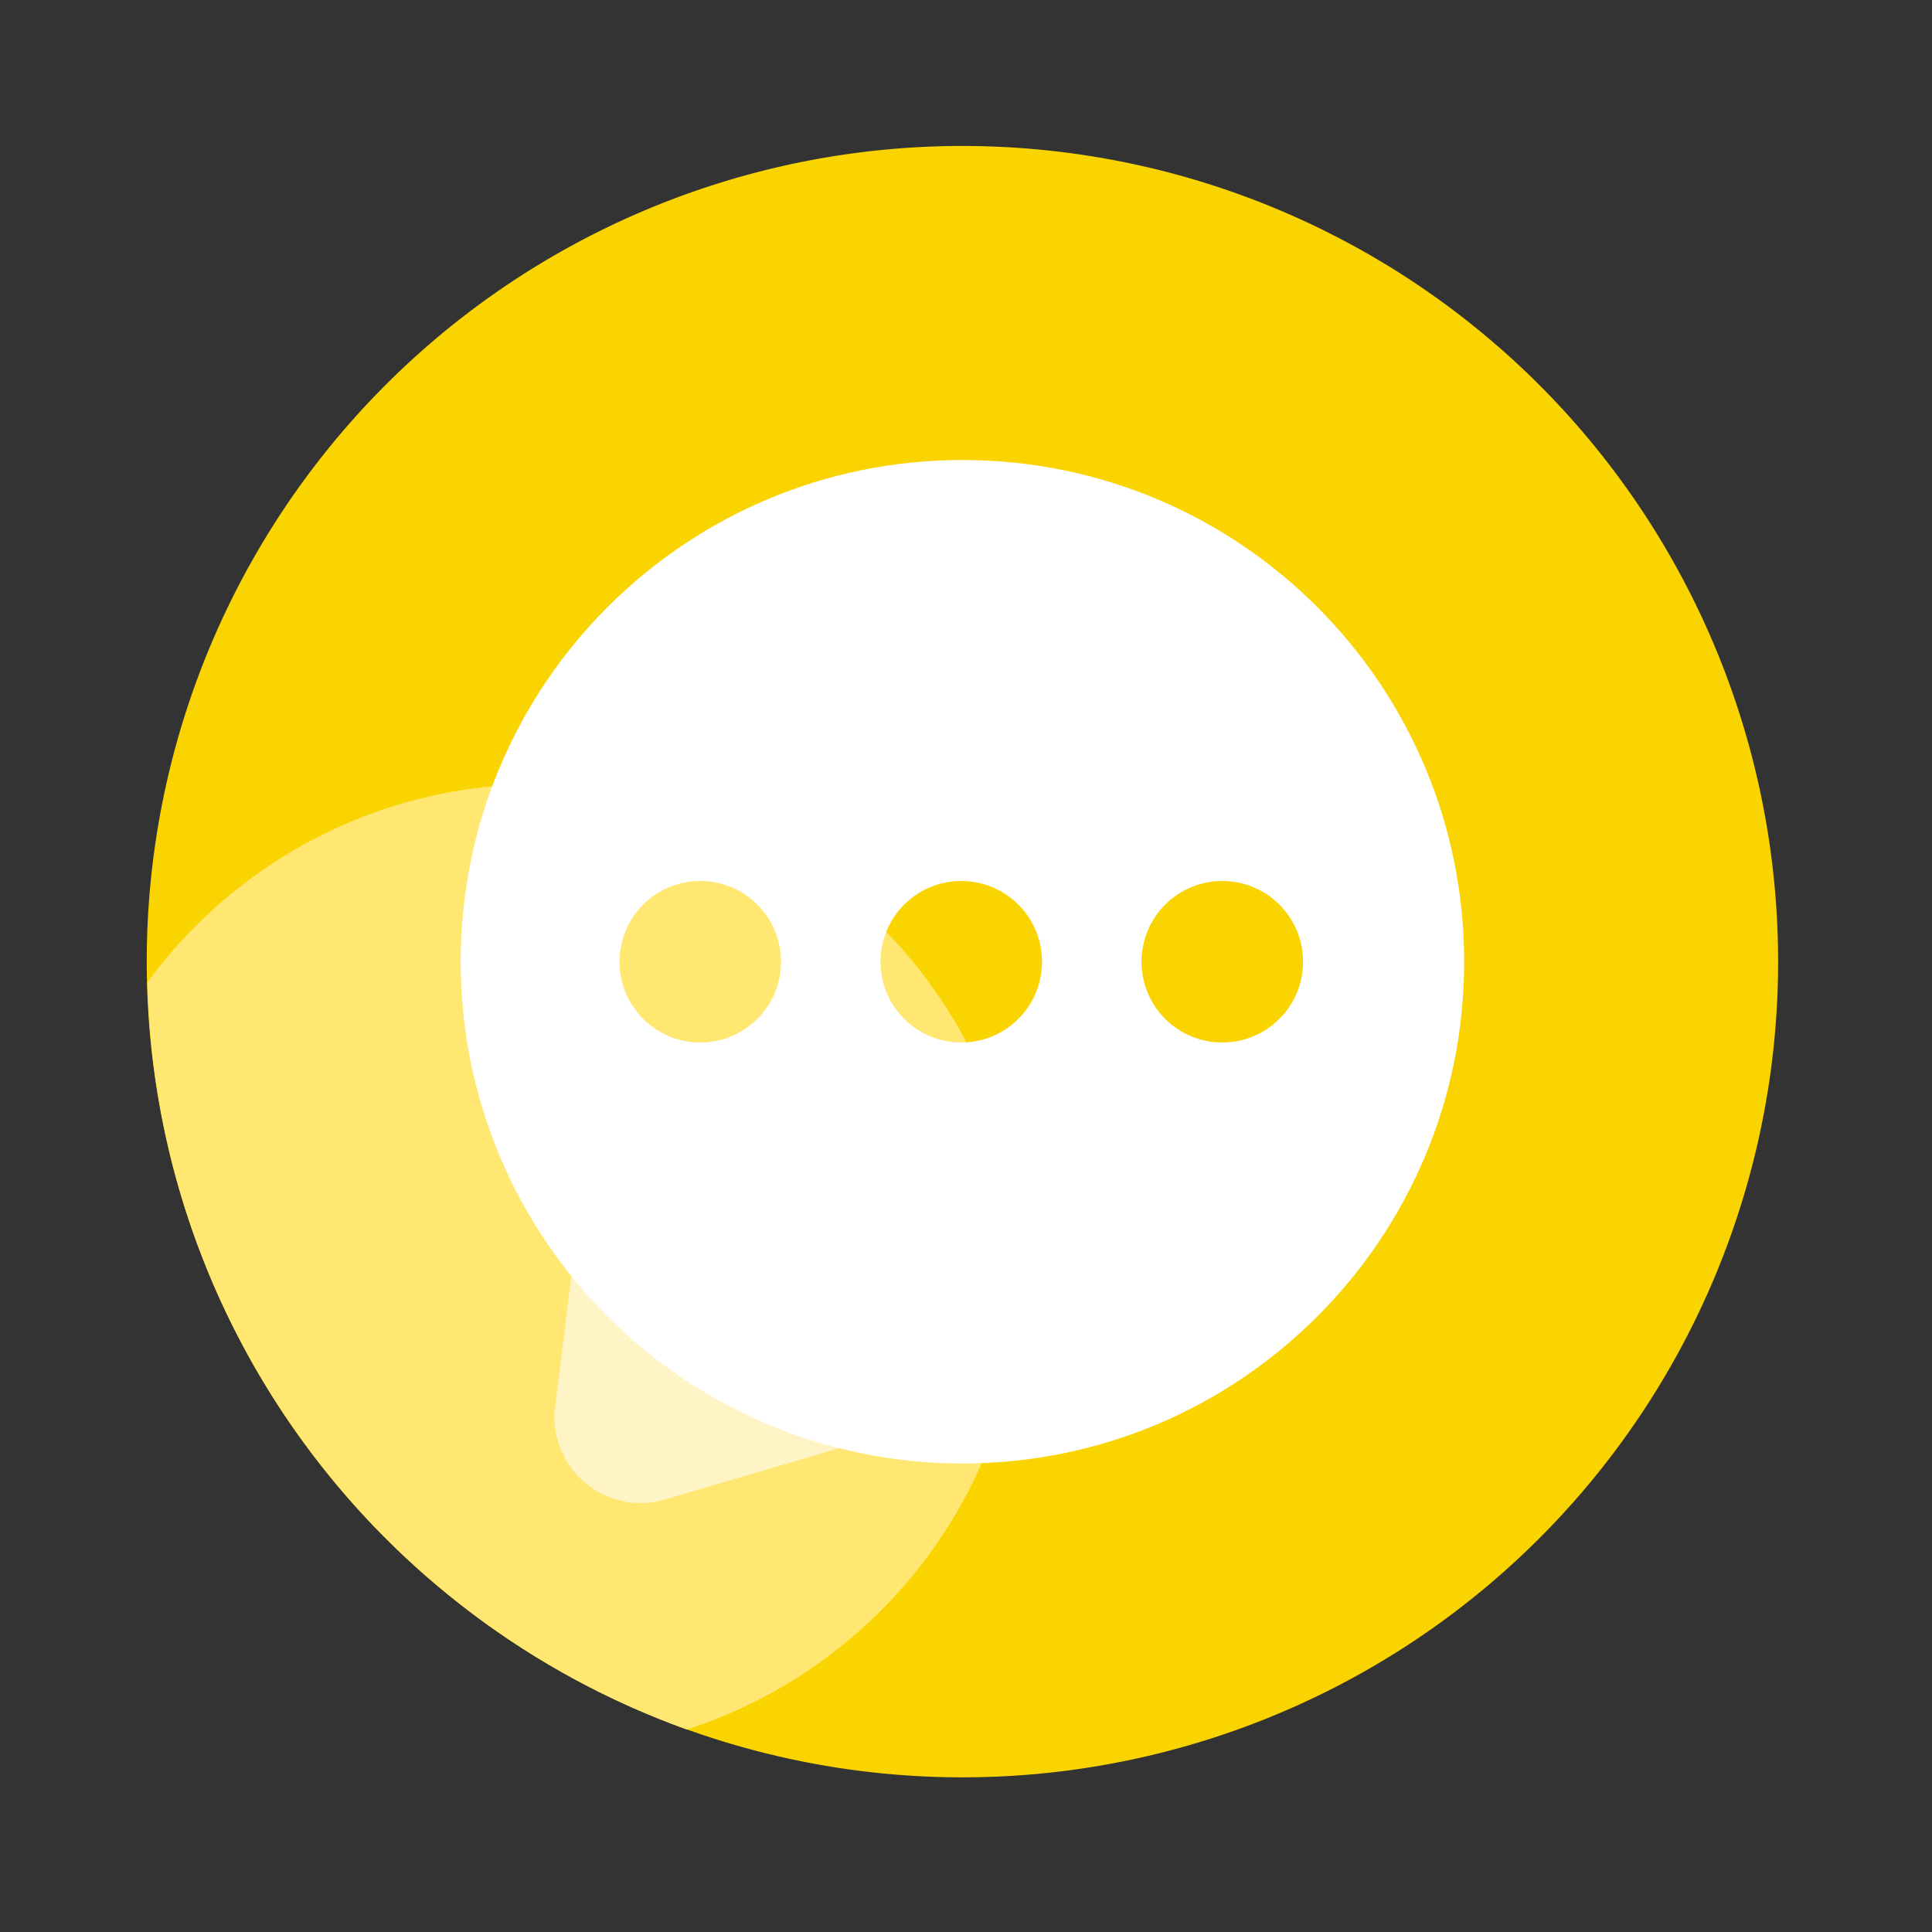 <?xml version="1.0" standalone="no"?><!DOCTYPE svg PUBLIC "-//W3C//DTD SVG 1.1//EN" "http://www.w3.org/Graphics/SVG/1.1/DTD/svg11.dtd"><svg t="1655976979223" class="icon" viewBox="0 0 1024 1024" version="1.1" xmlns="http://www.w3.org/2000/svg" p-id="1338" width="64" height="64" xmlns:xlink="http://www.w3.org/1999/xlink"><rect x="0" y="0" width="1024" height="1024" fill="#333333" stroke="none"/><defs><style type="text/css">@font-face { font-family: feedback-iconfont; src: url("//at.alicdn.com/t/font_1031158_u69w8yhxdu.woff2?t=1630033759944") format("woff2"), url("//at.alicdn.com/t/font_1031158_u69w8yhxdu.woff?t=1630033759944") format("woff"), url("//at.alicdn.com/t/font_1031158_u69w8yhxdu.ttf?t=1630033759944") format("truetype"); }
</style></defs><path d="M510.106 509.696m-432.333 0a432.333 432.333 0 1 0 864.666 0 432.333 432.333 0 1 0-864.666 0Z" fill="#FAD400" p-id="1339"></path><path d="M285.184 415.59c-85.043 0-160.41 41.37-207.104 105.062 4.557 182.733 122.368 337.306 285.952 396.032 103.219-33.28 177.92-130.048 177.92-244.378-0.051-141.773-114.995-256.717-256.768-256.717z" fill="#FFE771" p-id="1340"></path><path d="M309.965 618.342l-15.718 127.078c-4.045 32.563 26.675 58.624 58.163 49.357l159.59-47.002-202.035-129.434z" fill="#FFF4C5" p-id="1341"></path><path d="M510.106 243.814c-146.842 0-265.933 119.04-265.933 265.933s119.04 265.933 265.933 265.933 265.933-119.04 265.933-265.933-119.04-265.933-265.933-265.933z m-138.957 308.736c-23.654 0-42.803-19.149-42.803-42.803s19.149-42.803 42.803-42.803 42.803 19.149 42.803 42.803-19.2 42.803-42.803 42.803z m138.342 0c-23.654 0-42.803-19.149-42.803-42.803s19.149-42.803 42.803-42.803 42.803 19.149 42.803 42.803-19.149 42.803-42.803 42.803z m138.342 0c-23.654 0-42.803-19.149-42.803-42.803s19.149-42.803 42.803-42.803c23.654 0 42.803 19.149 42.803 42.803s-19.149 42.803-42.803 42.803z" fill="#FFFFFF" p-id="1342"></path></svg>